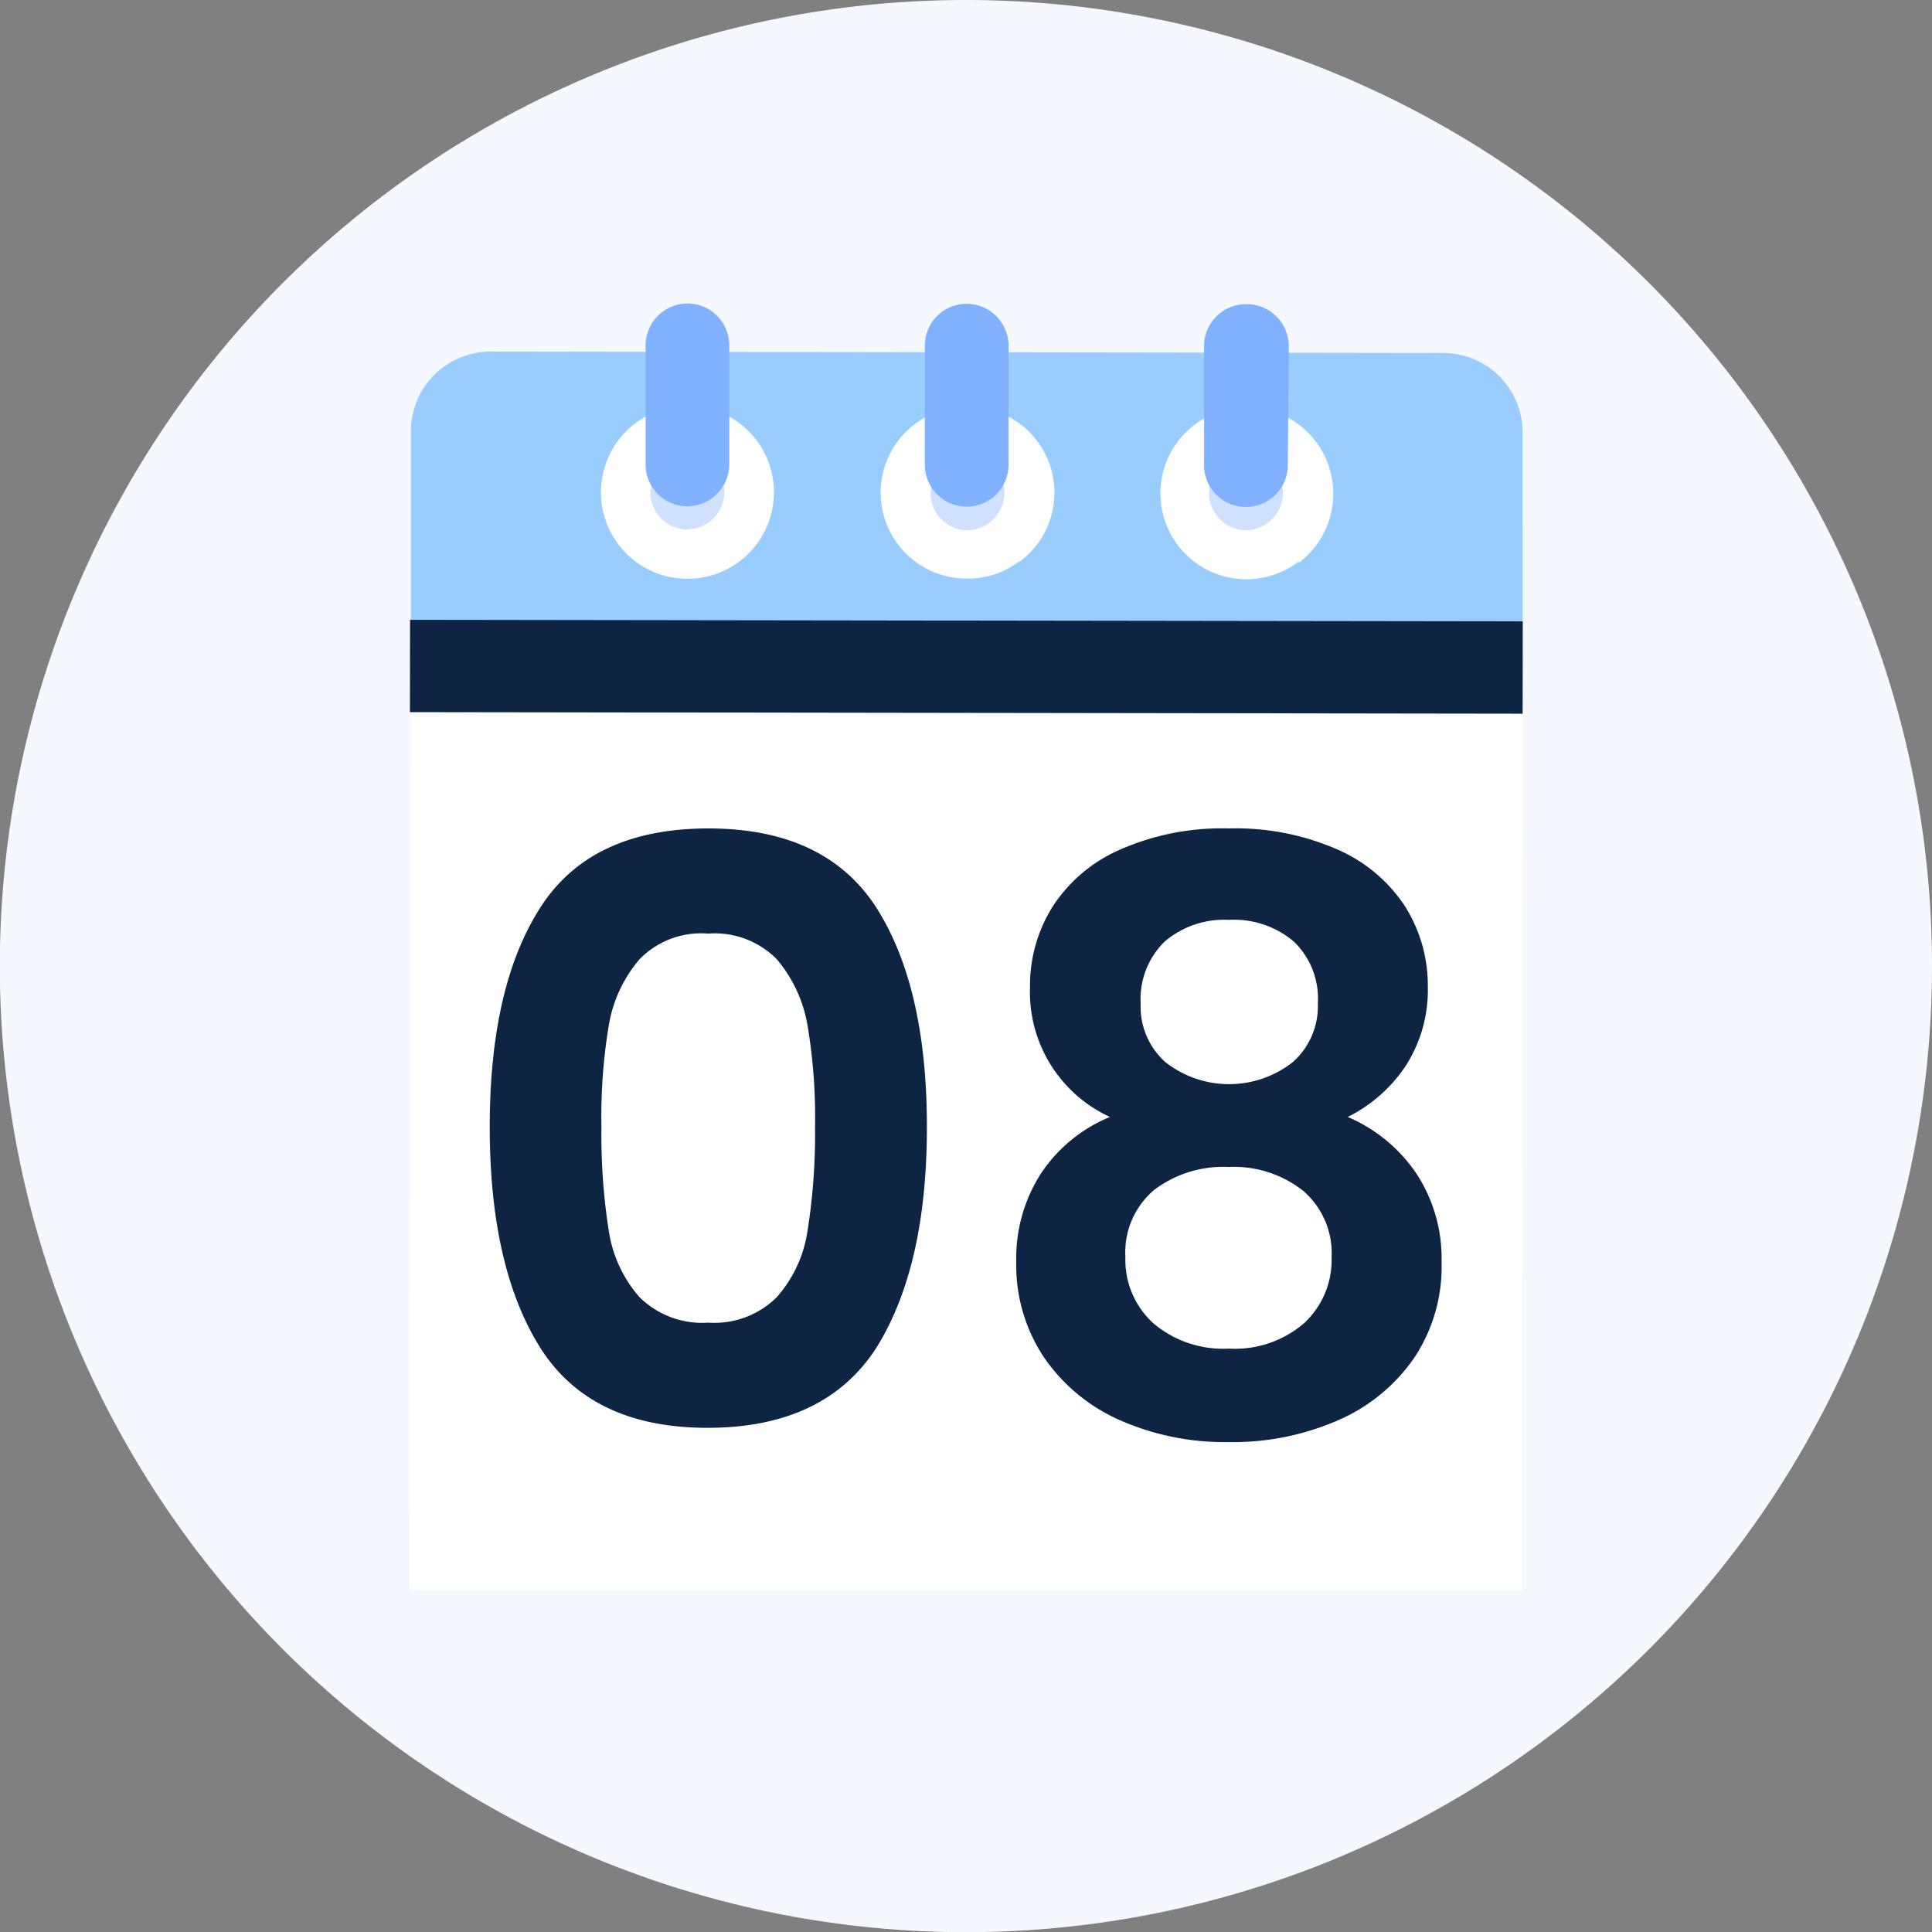 <svg xmlns="http://www.w3.org/2000/svg" viewBox="0 0 112.43 112.43"><rect x="0" y="0" width="112.43" height="112.43" fill="#808080" stroke="none"/><title>calendario_dia_8_1</title><g style="isolation:isolate"><path d="M112.43,56.22A56.22,56.22,0,1,1,56.22,0,56.22,56.22,0,0,1,112.43,56.22Z" style="fill:#f5f8ff"/><path d="M88.56,92.56l.07-67.41A4.63,4.63,0,0,0,84,20.54l-55.42-.08a4.64,4.64,0,0,0-4.67,4.6l-.07,67.5Z" style="fill:#fff"/><path d="M88.61,41.53l0-16.38A4.63,4.63,0,0,0,84,20.54l-55.42-.08a4.64,4.64,0,0,0-4.67,4.6l0,16.38Z" style="fill:#9cf"/><rect x="53.55" y="6.42" width="5.37" height="64.75" transform="translate(17.36 94.98) rotate(-89.92)" style="fill:#0e2443;mix-blend-mode:multiply"/><path d="M43.58,28.67A3.58,3.58,0,1,1,40,25.08,3.57,3.57,0,0,1,43.58,28.67Z" style="fill:#cfe1ff"/><path d="M43.06,32.65a5,5,0,1,1-6.11-8,5,5,0,0,1,6.11,8ZM38.69,27a2.14,2.14,0,0,0-.84,1.7A2.15,2.15,0,0,0,40,30.81a2.18,2.18,0,0,0,2.15-2.14,2.14,2.14,0,0,0-.63-1.52A2.16,2.16,0,0,0,38.69,27Z" style="fill:#fff"/><path d="M59.83,28.69a3.58,3.58,0,1,1-3.57-3.59A3.58,3.58,0,0,1,59.83,28.69Z" style="fill:#cfe1ff"/><path d="M59.31,32.67a4.93,4.93,0,0,1-3.06,1,5,5,0,0,1-3-9,5,5,0,0,1,3.06-1,5,5,0,0,1,3.05,9ZM55,27a2.12,2.12,0,0,0-.85,1.7,2.17,2.17,0,0,0,2.15,2.16,2.19,2.19,0,0,0,2.15-2.15,2.15,2.15,0,0,0-2.15-2.15A2.1,2.1,0,0,0,55,27Z" style="fill:#fff"/><path d="M76.09,28.72a3.59,3.59,0,1,1-3.58-3.59A3.58,3.58,0,0,1,76.09,28.72Z" style="fill:#cfe1ff"/><path d="M75.56,32.69A5,5,0,0,1,69,32.25a5,5,0,0,1,.5-7.52,5,5,0,0,1,6.11,8ZM71.2,27a2.12,2.12,0,0,0-.84,1.71A2.05,2.05,0,0,0,71,30.22a2.14,2.14,0,0,0,1.51.64,2.19,2.19,0,0,0,2.15-2.15,2.15,2.15,0,0,0-2.15-2.15A2.19,2.19,0,0,0,71.2,27Z" style="fill:#fff"/><path d="M42.44,27A2.45,2.45,0,0,1,40,29.46h0A2.43,2.43,0,0,1,37.57,27V20.09A2.45,2.45,0,0,1,40,17.66h0a2.44,2.44,0,0,1,2.44,2.44Z" style="fill:#80b1ff"/><path d="M58.69,27.05a2.43,2.43,0,0,1-2.44,2.43h0A2.43,2.43,0,0,1,53.82,27V20.12a2.43,2.43,0,0,1,2.43-2.44h0a2.44,2.44,0,0,1,2.44,2.44Z" style="fill:#80b1ff"/><path d="M74.94,27.07A2.43,2.43,0,0,1,72.5,29.5h0a2.43,2.43,0,0,1-2.43-2.43V20.14a2.44,2.44,0,0,1,2.44-2.44h0A2.45,2.45,0,0,1,75,20.14Z" style="fill:#80b1ff"/><path d="M31.44,52.82q2.94-4.6,9.76-4.61T51,52.82q2.94,4.62,2.94,12.76T51,78.43Q48,83.08,41.2,83.09t-9.76-4.66Q28.5,73.76,28.5,65.58T31.44,52.82ZM47,59.72a8,8,0,0,0-1.79-3.89,5.06,5.06,0,0,0-4-1.5,5,5,0,0,0-4,1.5,7.89,7.89,0,0,0-1.79,3.89A32.09,32.09,0,0,0,35,65.58a36,36,0,0,0,.42,6,7.56,7.56,0,0,0,1.79,3.9,5.18,5.18,0,0,0,4,1.49,5.16,5.16,0,0,0,4-1.49A7.48,7.48,0,0,0,47,71.58a35.91,35.91,0,0,0,.43-6A32.09,32.09,0,0,0,47,59.72Z" style="fill:#0e2443"/><path d="M59.94,57.43a8.64,8.64,0,0,1,1.29-4.63,8.89,8.89,0,0,1,3.91-3.34,14.7,14.7,0,0,1,6.37-1.25,14.75,14.75,0,0,1,6.38,1.25A9,9,0,0,1,81.8,52.8a8.64,8.64,0,0,1,1.29,4.63A8.15,8.15,0,0,1,81.82,62a8.7,8.7,0,0,1-3.39,3,9.15,9.15,0,0,1,4,3.3,9,9,0,0,1,1.46,5.13A9.57,9.57,0,0,1,82.31,79a10.4,10.4,0,0,1-4.44,3.65,15.3,15.3,0,0,1-6.36,1.27,15.13,15.13,0,0,1-6.33-1.27A10.46,10.46,0,0,1,60.76,79a9.64,9.64,0,0,1-1.62-5.57,9.1,9.1,0,0,1,1.45-5.16,8.87,8.87,0,0,1,4-3.27A8,8,0,0,1,59.94,57.43Zm7.22,11.82a4.76,4.76,0,0,0-1.67,3.9A5,5,0,0,0,67.11,77a6.28,6.28,0,0,0,4.4,1.48A6.16,6.16,0,0,0,75.89,77a5,5,0,0,0,1.6-3.82,4.8,4.8,0,0,0-1.65-3.88,6.51,6.51,0,0,0-4.33-1.39A6.66,6.66,0,0,0,67.16,69.25ZM75.3,54.8a5.38,5.38,0,0,0-3.79-1.27,5.32,5.32,0,0,0-3.74,1.27,4.68,4.68,0,0,0-1.39,3.62,4.31,4.31,0,0,0,1.44,3.39,6,6,0,0,0,7.41,0,4.34,4.34,0,0,0,1.46-3.41A4.6,4.6,0,0,0,75.3,54.8Z" style="fill:#0e2443"/></g></svg>